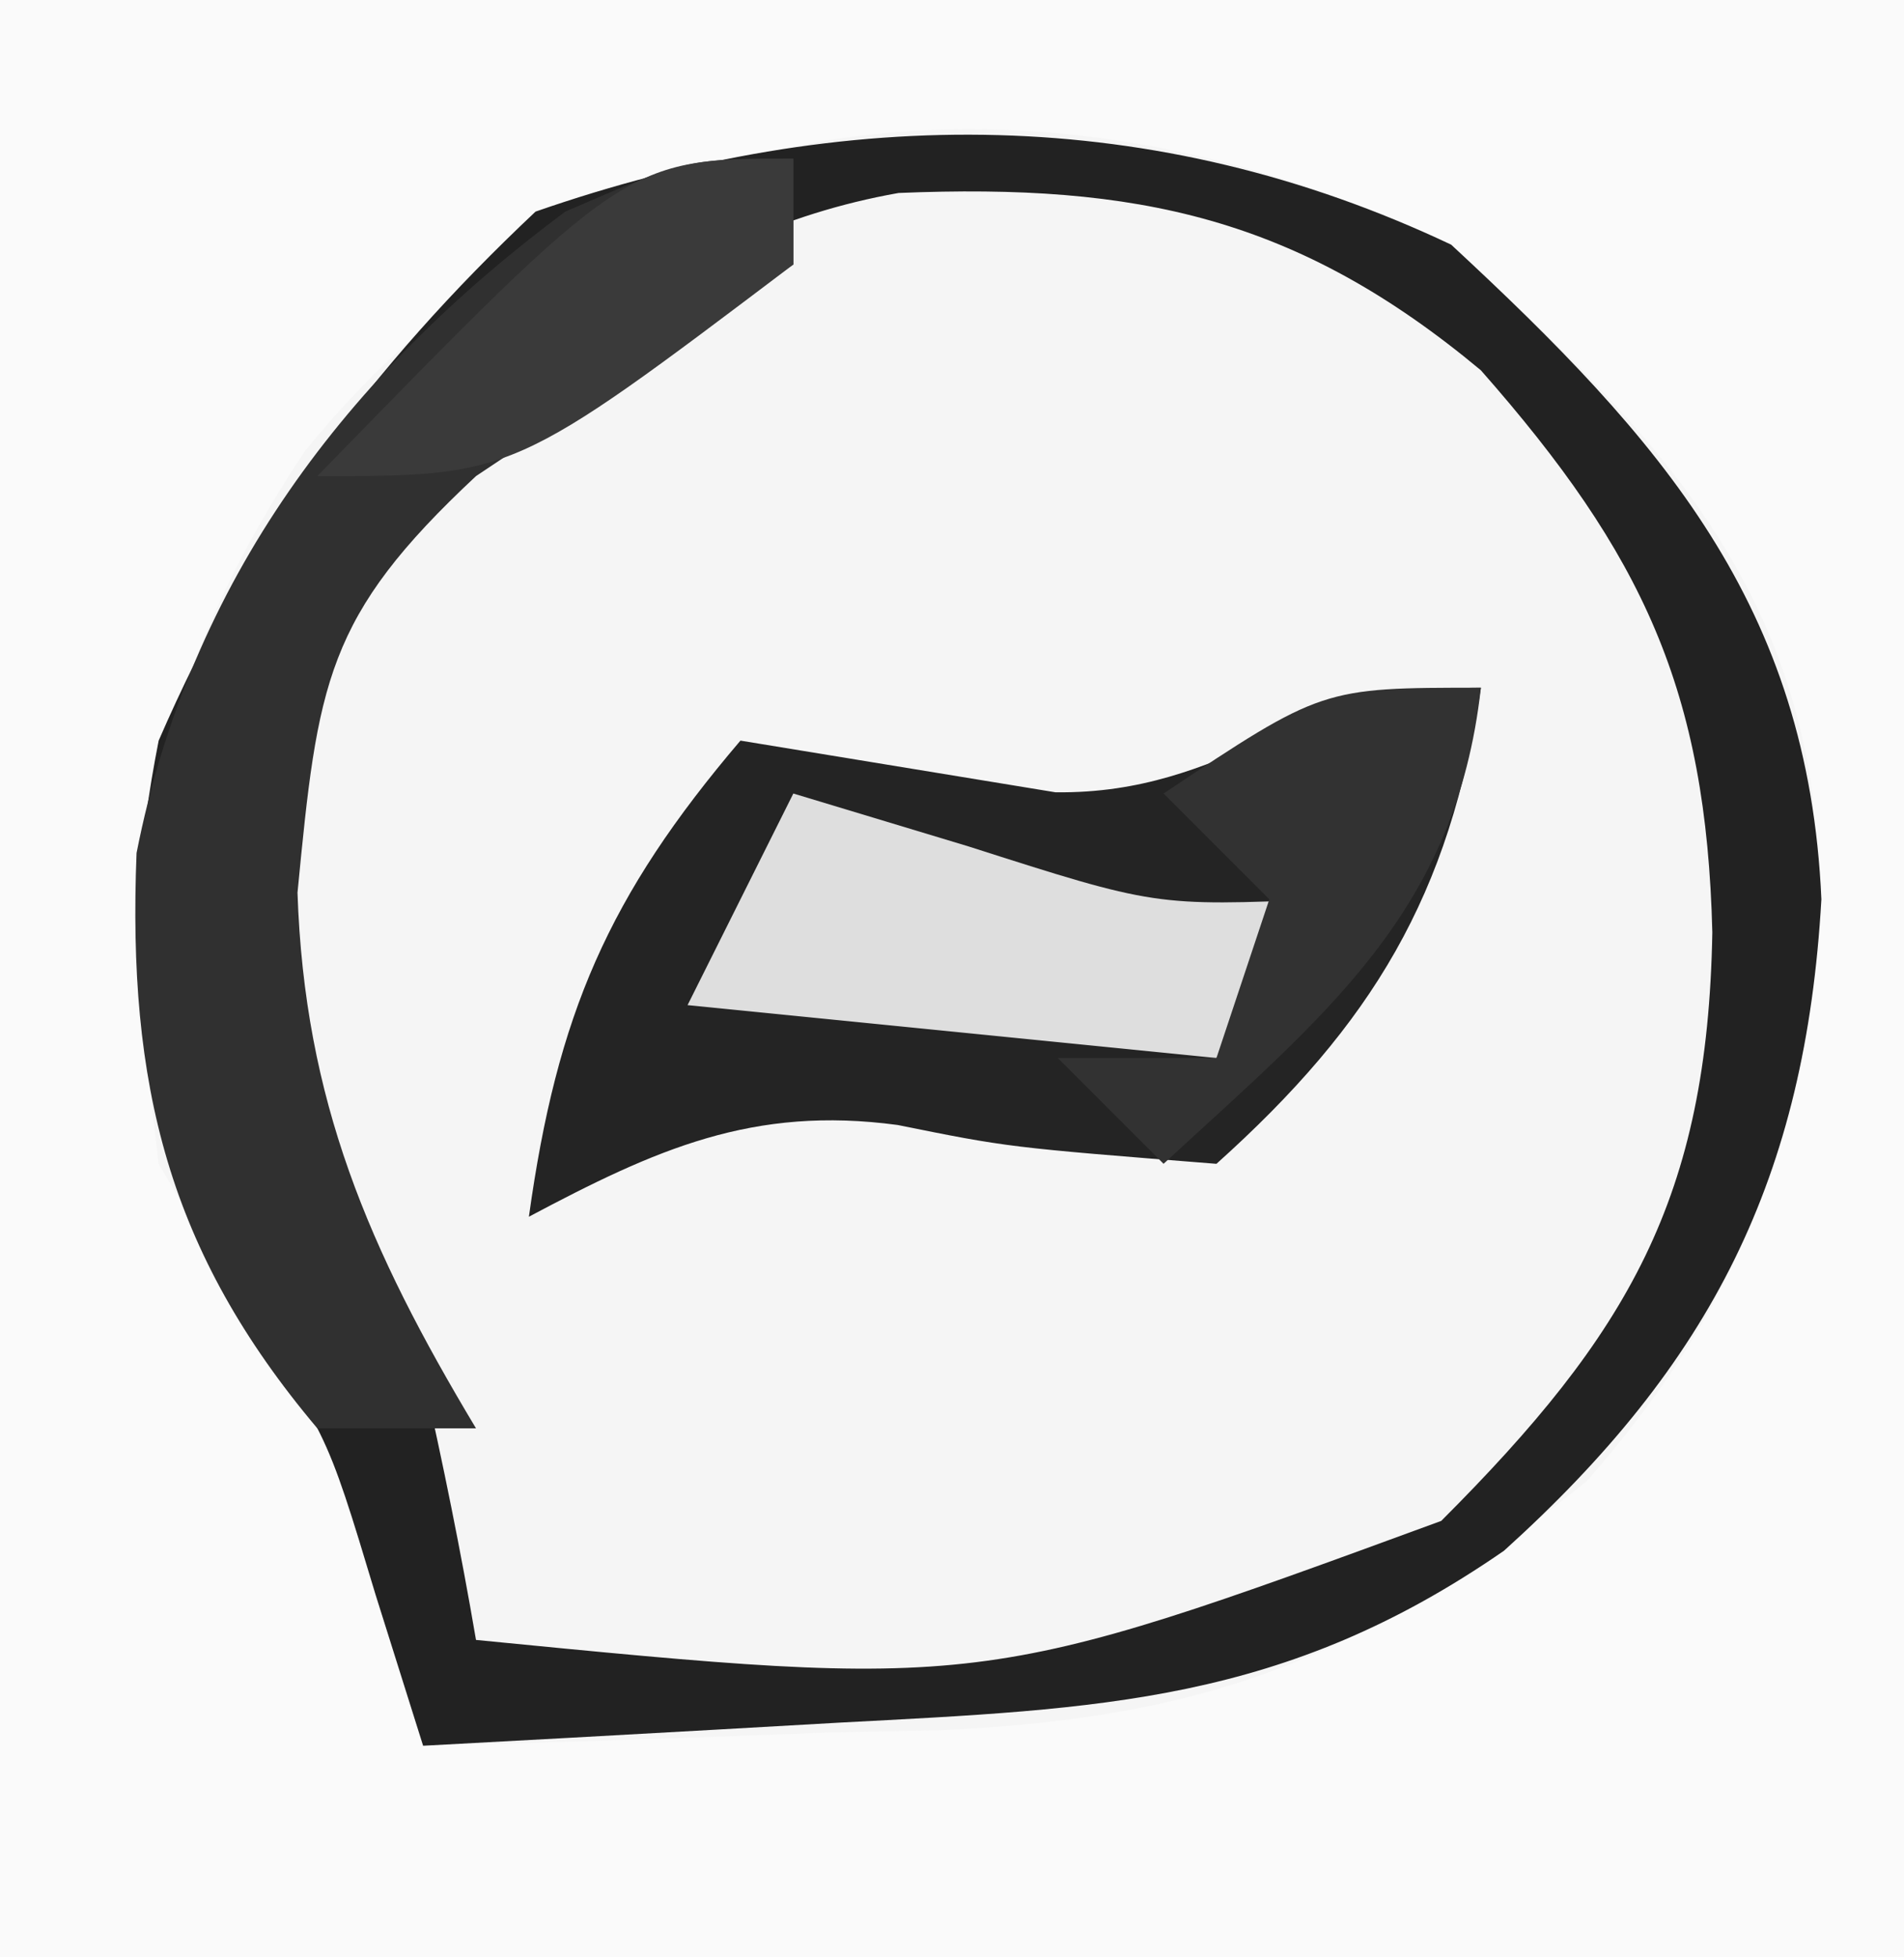 <?xml version="1.0" encoding="UTF-8"?>
<svg version="1.1" xmlns="http://www.w3.org/2000/svg" width="36" height="37">
<rect width="100%" height="100%" fill="#808080" stroke="none"/>
<path d="M0 0 C11.88 0 23.76 0 36 0 C36 12.21 36 24.42 36 37 C24.12 37 12.24 37 0 37 C0 24.79 0 12.58 0 0 Z " fill="#F5F5F5" transform="translate(0,0)"/>
<path d="M0 0 C11.88 0 23.76 0 36 0 C36 12.21 36 24.42 36 37 C24.12 37 12.24 37 0 37 C0 24.79 0 12.58 0 0 Z M5.754 8.543 C2.758 13.073 2.32 16.643 3 22 C4.872 25.183 4.872 25.183 7 28 C7.629 30.676 7.629 30.676 8 33 C10.544 32.94 13.083 32.852 15.625 32.75 C16.338 32.736 17.051 32.722 17.785 32.707 C22.914 32.472 25.89 31.304 30 28 C33.516 23.999 34.366 20.401 34.277 15.059 C33.651 10.407 30.742 7.688 27.438 4.625 C19.722 0.978 11.321 1.65 5.754 8.543 Z " fill="#FAFAFA" transform="translate(0,0)"/>
<path d="M0 0 C3.975 3.684 6.756 6.821 7 12.375 C6.699 17.637 4.926 21.144 1 24.688 C-3.157 27.566 -6.625 27.677 -11.562 27.938 C-12.694 28.002 -12.694 28.002 -13.848 28.068 C-15.711 28.174 -17.574 28.275 -19.438 28.375 C-19.734 27.434 -20.03 26.493 -20.336 25.523 C-21.282 22.381 -21.282 22.381 -23.062 20 C-24.944 16.408 -25.208 13.29 -24.438 9.375 C-22.715 5.405 -20.455 2.333 -17.312 -0.625 C-11.455 -2.662 -5.61 -2.652 0 0 Z M-20.812 5.625 C-22.983 9.298 -23.168 12.202 -22.438 16.375 C-21.065 19.052 -21.065 19.052 -19.438 21.375 C-19.063 23.033 -18.724 24.7 -18.438 26.375 C-8.88 27.312 -8.88 27.312 -0.188 24.125 C3.354 20.583 4.849 18.021 4.938 13 C4.825 8.433 3.629 5.856 0.562 2.375 C-2.901 -0.511 -5.928 -1.164 -10.449 -0.977 C-14.874 -0.194 -17.66 2.638 -20.812 5.625 Z " fill="#222222" transform="translate(27.438,4.625)"/>
<path d="M0 0 C-0.581 3.919 -2.057 6.359 -5 9 C-8.938 8.688 -8.938 8.688 -11.027 8.266 C-13.766 7.897 -15.601 8.726 -18 10 C-17.469 6.179 -16.503 3.938 -14 1 C-12.014 1.326 -10.029 1.651 -8.043 1.977 C-4.774 2.014 -3.466 0 0 0 Z " fill="#242424" transform="translate(28,13)"/>
<path d="M0 0 C0 0.66 0 1.32 0 2 C-2 3.333 -4 4.667 -6 6 C-8.846 8.656 -8.991 9.903 -9.375 13.875 C-9.242 17.806 -8.032 20.614 -6 24 C-6.99 24 -7.98 24 -9 24 C-11.823 20.654 -12.592 17.496 -12.418 13.125 C-11.405 7.975 -8.453 4.081 -4.312 1 C-2 0 -2 0 0 0 Z " fill="#303030" transform="translate(15,3)"/>
<path d="M0 0 C1.093 0.33 2.186 0.66 3.312 1 C6.846 2.131 6.846 2.131 10 2 C9.01 3.485 9.01 3.485 8 5 C4.7 4.67 1.4 4.34 -2 4 C-1.34 2.68 -0.68 1.36 0 0 Z " fill="#DEDEDE" transform="translate(15,15)"/>
<path d="M0 0 C-0.472 4.248 -2.967 6.2 -6 9 C-6.66 8.34 -7.32 7.68 -8 7 C-7.01 7 -6.02 7 -5 7 C-4.67 6.01 -4.34 5.02 -4 4 C-4.66 3.34 -5.32 2.68 -6 2 C-3 0 -3 0 0 0 Z " fill="#323232" transform="translate(28,13)"/>
<path d="M0 0 C0 0.66 0 1.32 0 2 C-5.294 6 -5.294 6 -9 6 C-3.154 -0 -3.154 -0 0 0 Z " fill="#3A3A3A" transform="translate(15,3)"/>
</svg>

